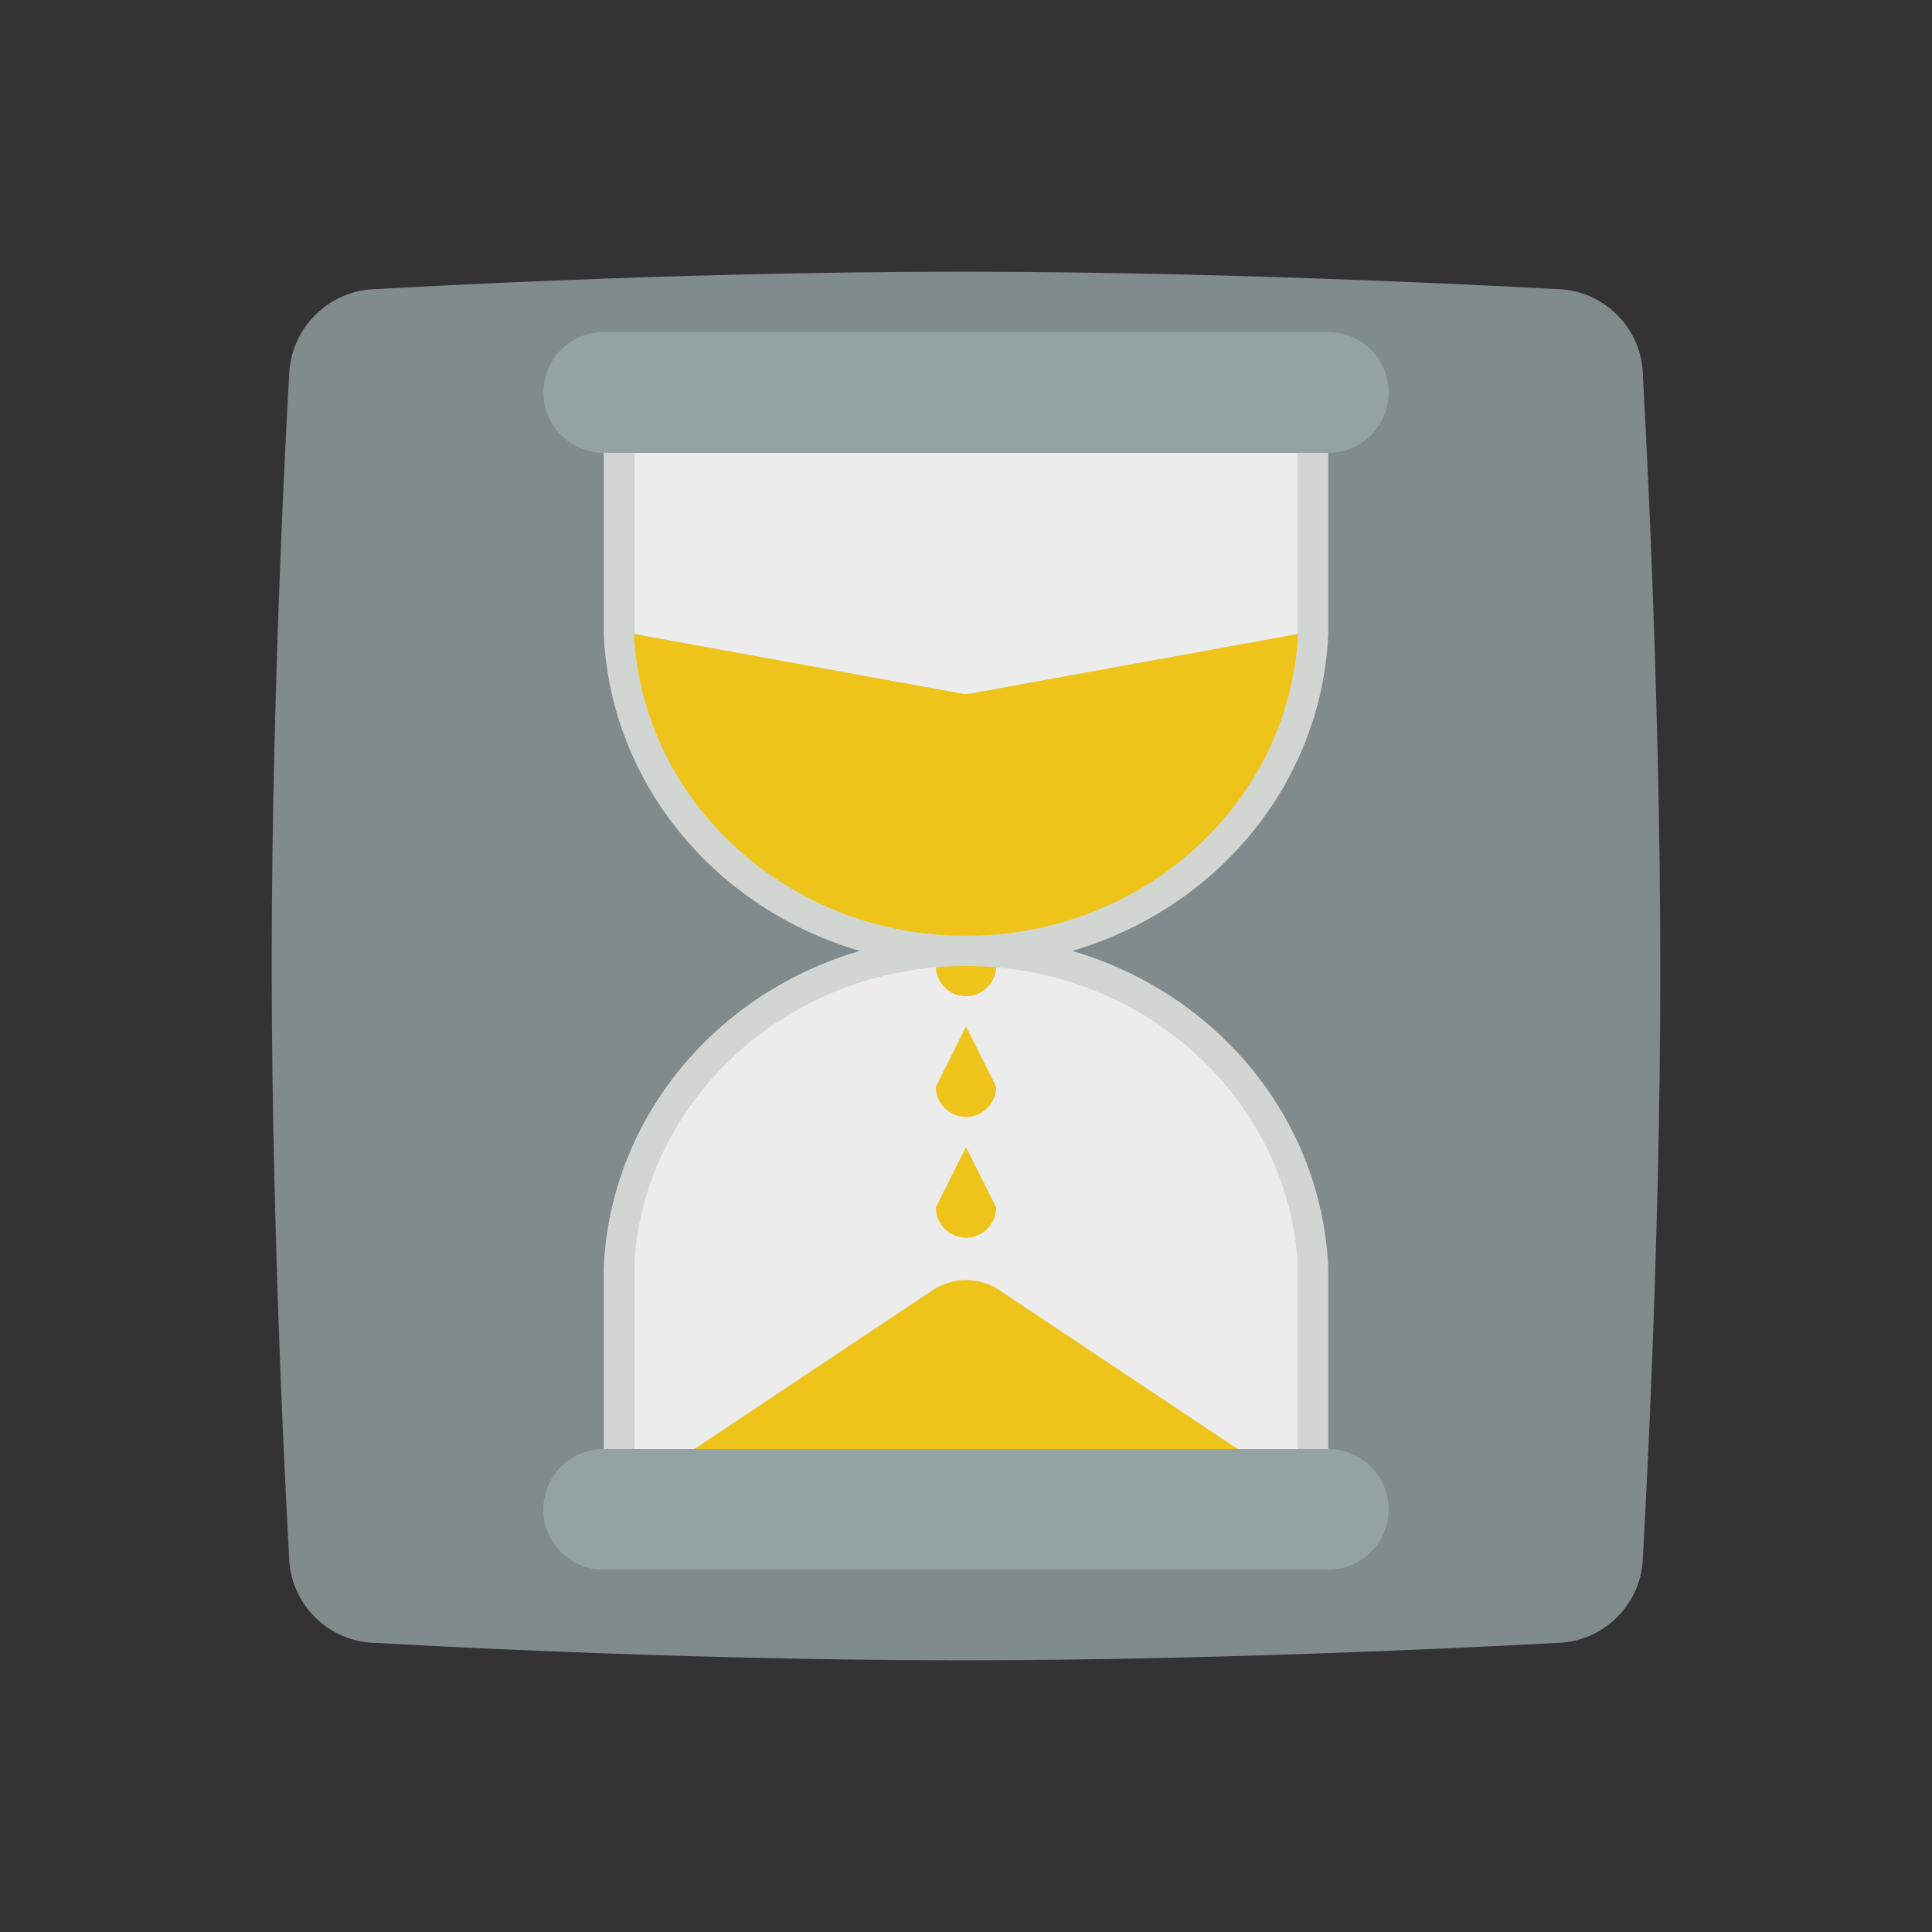 <svg enable-background="new 0 0 256 256" viewBox="0 0 256 256" xmlns="http://www.w3.org/2000/svg"><rect x="0" y="0" width="256" height="256" fill="#333333" stroke="none"/><path clip-rule="evenodd" d="m50.038 38.301s38.228-2.301 77.407-2.301c38.862 0 78.597 2.301 78.597 2.301 6.424 0 11.659 5.237 11.659 11.664 0 0 2.3 39.434 2.3 78.63 0 38.799-2.3 77.44-2.3 77.44 0 6.427-5.234 11.664-11.659 11.664 0 0-39.814 2.301-78.597 2.301-39.179 0-77.486-2.301-77.486-2.301-6.424 0-11.659-5.237-11.659-11.664 0 0-2.3-39.276-2.3-78.392 0-38.879 2.3-77.678 2.3-77.678.079-6.427 5.314-11.664 11.738-11.664z" fill="#7f8b8c" fill-rule="evenodd"/><path d="m84 60h88v24s-4 40-44 40-44-40-44-40z" fill="#ececed"/><path d="m172 192h-88v-24s0-40 44-40 44 40 44 40z" fill="#ececed"/><g fill="#eec41b"><path d="m128 92-44-8v12s20 32 44 32 44-32 44-32v-12z"/><path d="m128 152-4 8c0 2.2 1.8 4 4 4 2.2 0 4-1.8 4-4z"/><path d="m128 136-4 8c0 2.2 1.8 4 4 4 2.2 0 4-1.8 4-4z"/><path d="m128 120-4 8c0 2.2 1.8 4 4 4 2.2 0 4-1.8 4-4z"/><path d="m164 192h-72l31.562-21.042c2.687-1.791 6.188-1.791 8.875 0z"/></g><path d="m172 56v4 4 20c-1.094 22.267-20.402 40-44 40s-42.906-17.733-44-40v-20-4-4h-4v4 24 .098l.005.098c.977 19.887 14.984 36.281 33.924 41.804-18.94 5.523-32.946 21.917-33.924 41.804l-.005.098v.098 24 4h4v-4-4-20c1.094-22.267 20.402-40 44-40s42.906 17.733 44 40v20 4 4h4v-4-24-.098l-.005-.098c-.977-19.887-14.984-36.281-33.924-41.804 18.94-5.523 32.946-21.917 33.924-41.804l.005-.098v-.098-24-4z" fill="#d1d6d2"/><path d="m176 60h-96c-4.418 0-8-3.582-8-8 0-4.418 3.582-8 8-8h96c4.418 0 8 3.582 8 8 0 4.418-3.582 8-8 8z" fill="#93a3a3"/><path d="m176 208h-96c-4.418 0-8-3.582-8-8 0-4.418 3.582-8 8-8h96c4.418 0 8 3.582 8 8 0 4.418-3.582 8-8 8z" fill="#93a3a3"/></svg>
